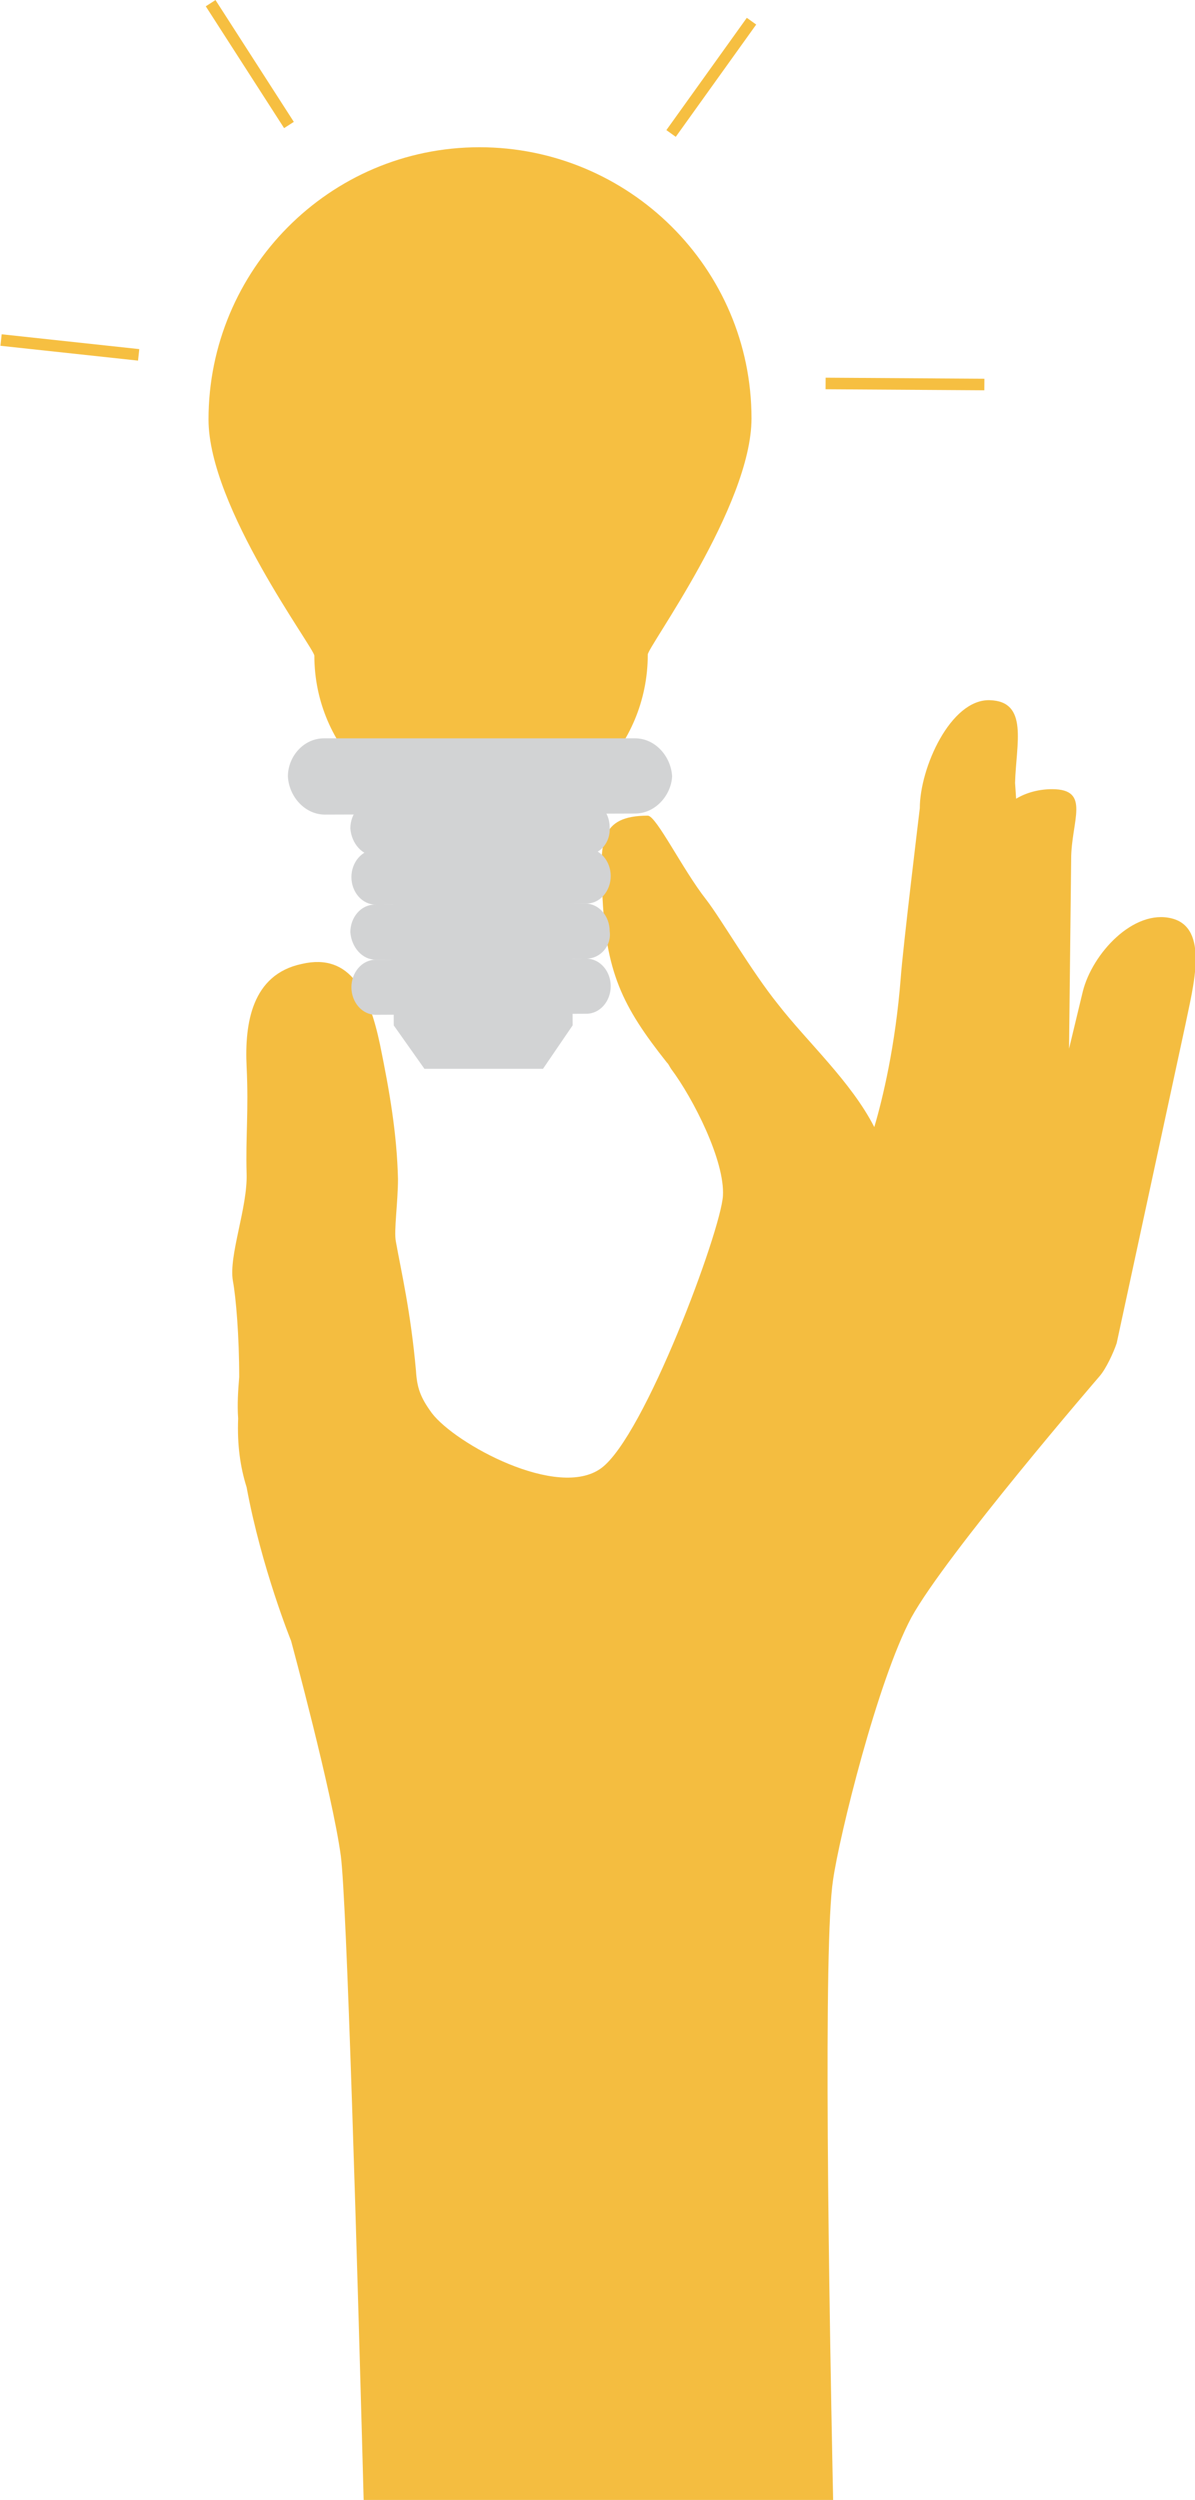 <?xml version="1.0" encoding="utf-8"?>
<!-- Generator: Adobe Illustrator 18.1.1, SVG Export Plug-In . SVG Version: 6.00 Build 0)  -->
<svg version="1.1" id="Calque_1" xmlns="http://www.w3.org/2000/svg" xmlns:xlink="http://www.w3.org/1999/xlink" x="0px" y="0px"
	 width="112.9px" height="236px" viewBox="0 0 112.9 236" style="enable-background:new 0 0 112.9 236;" xml:space="preserve">
<g>
	<path style="fill:#F4BD40;" d="M110.7,86.7c-3.6-0.9-7.5,3.3-8.4,6.9l-1.3,5.4l0.2-17.9c0-3.6,1.9-6.6-1.8-6.6
		c-1.2,0-2.4,0.3-3.4,0.9l-0.1-1.5c0.1-3.7,1.3-7.7-2.4-7.8c-3.7-0.1-6.6,6.4-6.6,10.2c0,0-1.6,13.2-1.8,16
		c-0.5,6.4-1.7,11.4-2.5,14.1c-2.2-4.3-6.3-8-9.1-11.6c-2.5-3.1-5.4-8.1-6.8-9.9c-2.2-2.8-4.7-7.9-5.5-7.9c-4.6,0-4.5,2.6-4.3,7.2
		c0.3,7.6,1.9,10.8,6.1,16.1c0.2,0.2,0.2,0.3,0.4,0.6c2.1,2.8,5.1,8.7,4.9,12c-0.2,3.3-7.4,22.7-11.5,25.7c-4.1,3-13.8-2.3-16-5.2
		c-1.1-1.5-1.4-2.4-1.5-4c-0.5-5.6-1.4-9.4-1.9-12.2c-0.2-1,0.2-3.7,0.2-5.9c-0.1-4.3-0.8-8.3-1.7-12.7c-1-4.7-2.7-8.7-7.4-7.6
		c-4.7,1-5.4,5.6-5.2,9.7c0.2,4.2-0.1,6.6,0,10.1c0.1,3.2-1.7,7.7-1.3,10.1c0.3,1.6,0.6,5.3,0.6,9.1c-0.1,1.2-0.2,2.6-0.1,3.9
		c-0.1,2.5,0.2,4.6,0.8,6.5c1.4,7.6,4.2,14.5,4.2,14.5s3.9,14.4,4.7,20.3c1.1,8.4,3.8,126.8,3.8,126.8l44.4-0.9
		c0,0-3.5-111.8-1.7-123.6c0.6-4.2,4.2-18.8,7.4-24.8c3.3-6,17.8-22.8,17.8-22.8c0.6-0.7,1.3-2.2,1.6-3.1l6.5-30.1
		C112.7,93.2,114.3,87.6,110.7,86.7z"/>
	<g>
		<g>
			<path id="ampoule_56_" style="fill:#F6BF41;" d="M71,39.5c0-14.2-11.6-25.6-25.7-25.6c-14.2,0-25.6,11.6-25.6,25.7
				c0,8.3,10,21.6,10,22.3c0,8.7,7.1,15.7,15.8,15.7c8.7,0,15.7-7.1,15.7-15.8C61.1,61.2,71,47.8,71,39.5"/>
			<path id="ampoule_55_" style="fill:#D2D3D4;" d="M60,76.8l-29.3,0.1c-1.9,0-3.4-1.7-3.5-3.6c0-1.9,1.5-3.6,3.4-3.6L60,69.7
				c1.9,0,3.4,1.7,3.5,3.6C63.4,75.1,61.9,76.8,60,76.8"/>
			<path id="ampoule_54_" style="fill:#D2D3D4;" d="M55.4,80.7l-19.9,0.1c-1.3,0-2.3-1.2-2.4-2.6c0-1.4,1-2.6,2.3-2.6l19.9-0.1
				c1.3,0,2.3,1.2,2.3,2.6C57.7,79.5,56.7,80.7,55.4,80.7"/>
			<path id="ampoule_53_" style="fill:#D2D3D4;" d="M55.4,85.3l-19.9,0.1c-1.3,0-2.3-1.2-2.3-2.6c0-1.4,1-2.6,2.3-2.6l19.9-0.1
				c1.3,0,2.3,1.2,2.3,2.6C57.7,84.1,56.7,85.3,55.4,85.3"/>
			<path id="ampoule_52_" style="fill:#D2D3D4;" d="M55.4,90.5l-19.9,0.1c-1.3,0-2.3-1.2-2.4-2.6c0-1.4,1-2.6,2.3-2.6l19.9-0.1
				c1.3,0,2.3,1.2,2.3,2.6C57.8,89.3,56.7,90.5,55.4,90.5"/>
			<path id="ampoule_51_" style="fill:#D2D3D4;" d="M55.4,95.7l-19.9,0.1c-1.3,0-2.3-1.2-2.3-2.6c0-1.4,1-2.6,2.3-2.6l19.9-0.1
				c1.3,0,2.3,1.2,2.3,2.6C57.7,94.5,56.7,95.7,55.4,95.7"/>
			<polygon id="ampoule_50_" style="fill:#D2D3D4;" points="54.1,96.8 51.3,100.9 40.1,100.9 37.2,96.8 37.1,73 54,72.9 			"/>
		</g>
		<g>
			<line style="fill:#F6BF41;stroke:#F6BF41;stroke-width:1.092;stroke-miterlimit:10;" x1="27.3" y1="11.8" x2="19.9" y2="0.3"/>
			<line style="fill:#F6BF41;stroke:#F6BF41;stroke-width:1.092;stroke-miterlimit:10;" x1="13.1" y1="33.5" x2="0.1" y2="32.1"/>
			<line style="fill:#F6BF41;stroke:#F6BF41;stroke-width:1.092;stroke-miterlimit:10;" x1="63.4" y1="12.6" x2="71" y2="2"/>
			<line style="fill:#F6BF41;stroke:#F6BF41;stroke-width:1.092;stroke-miterlimit:10;" x1="78" y1="36.2" x2="93" y2="36.3"/>
		</g>
	</g>
</g>
</svg>
